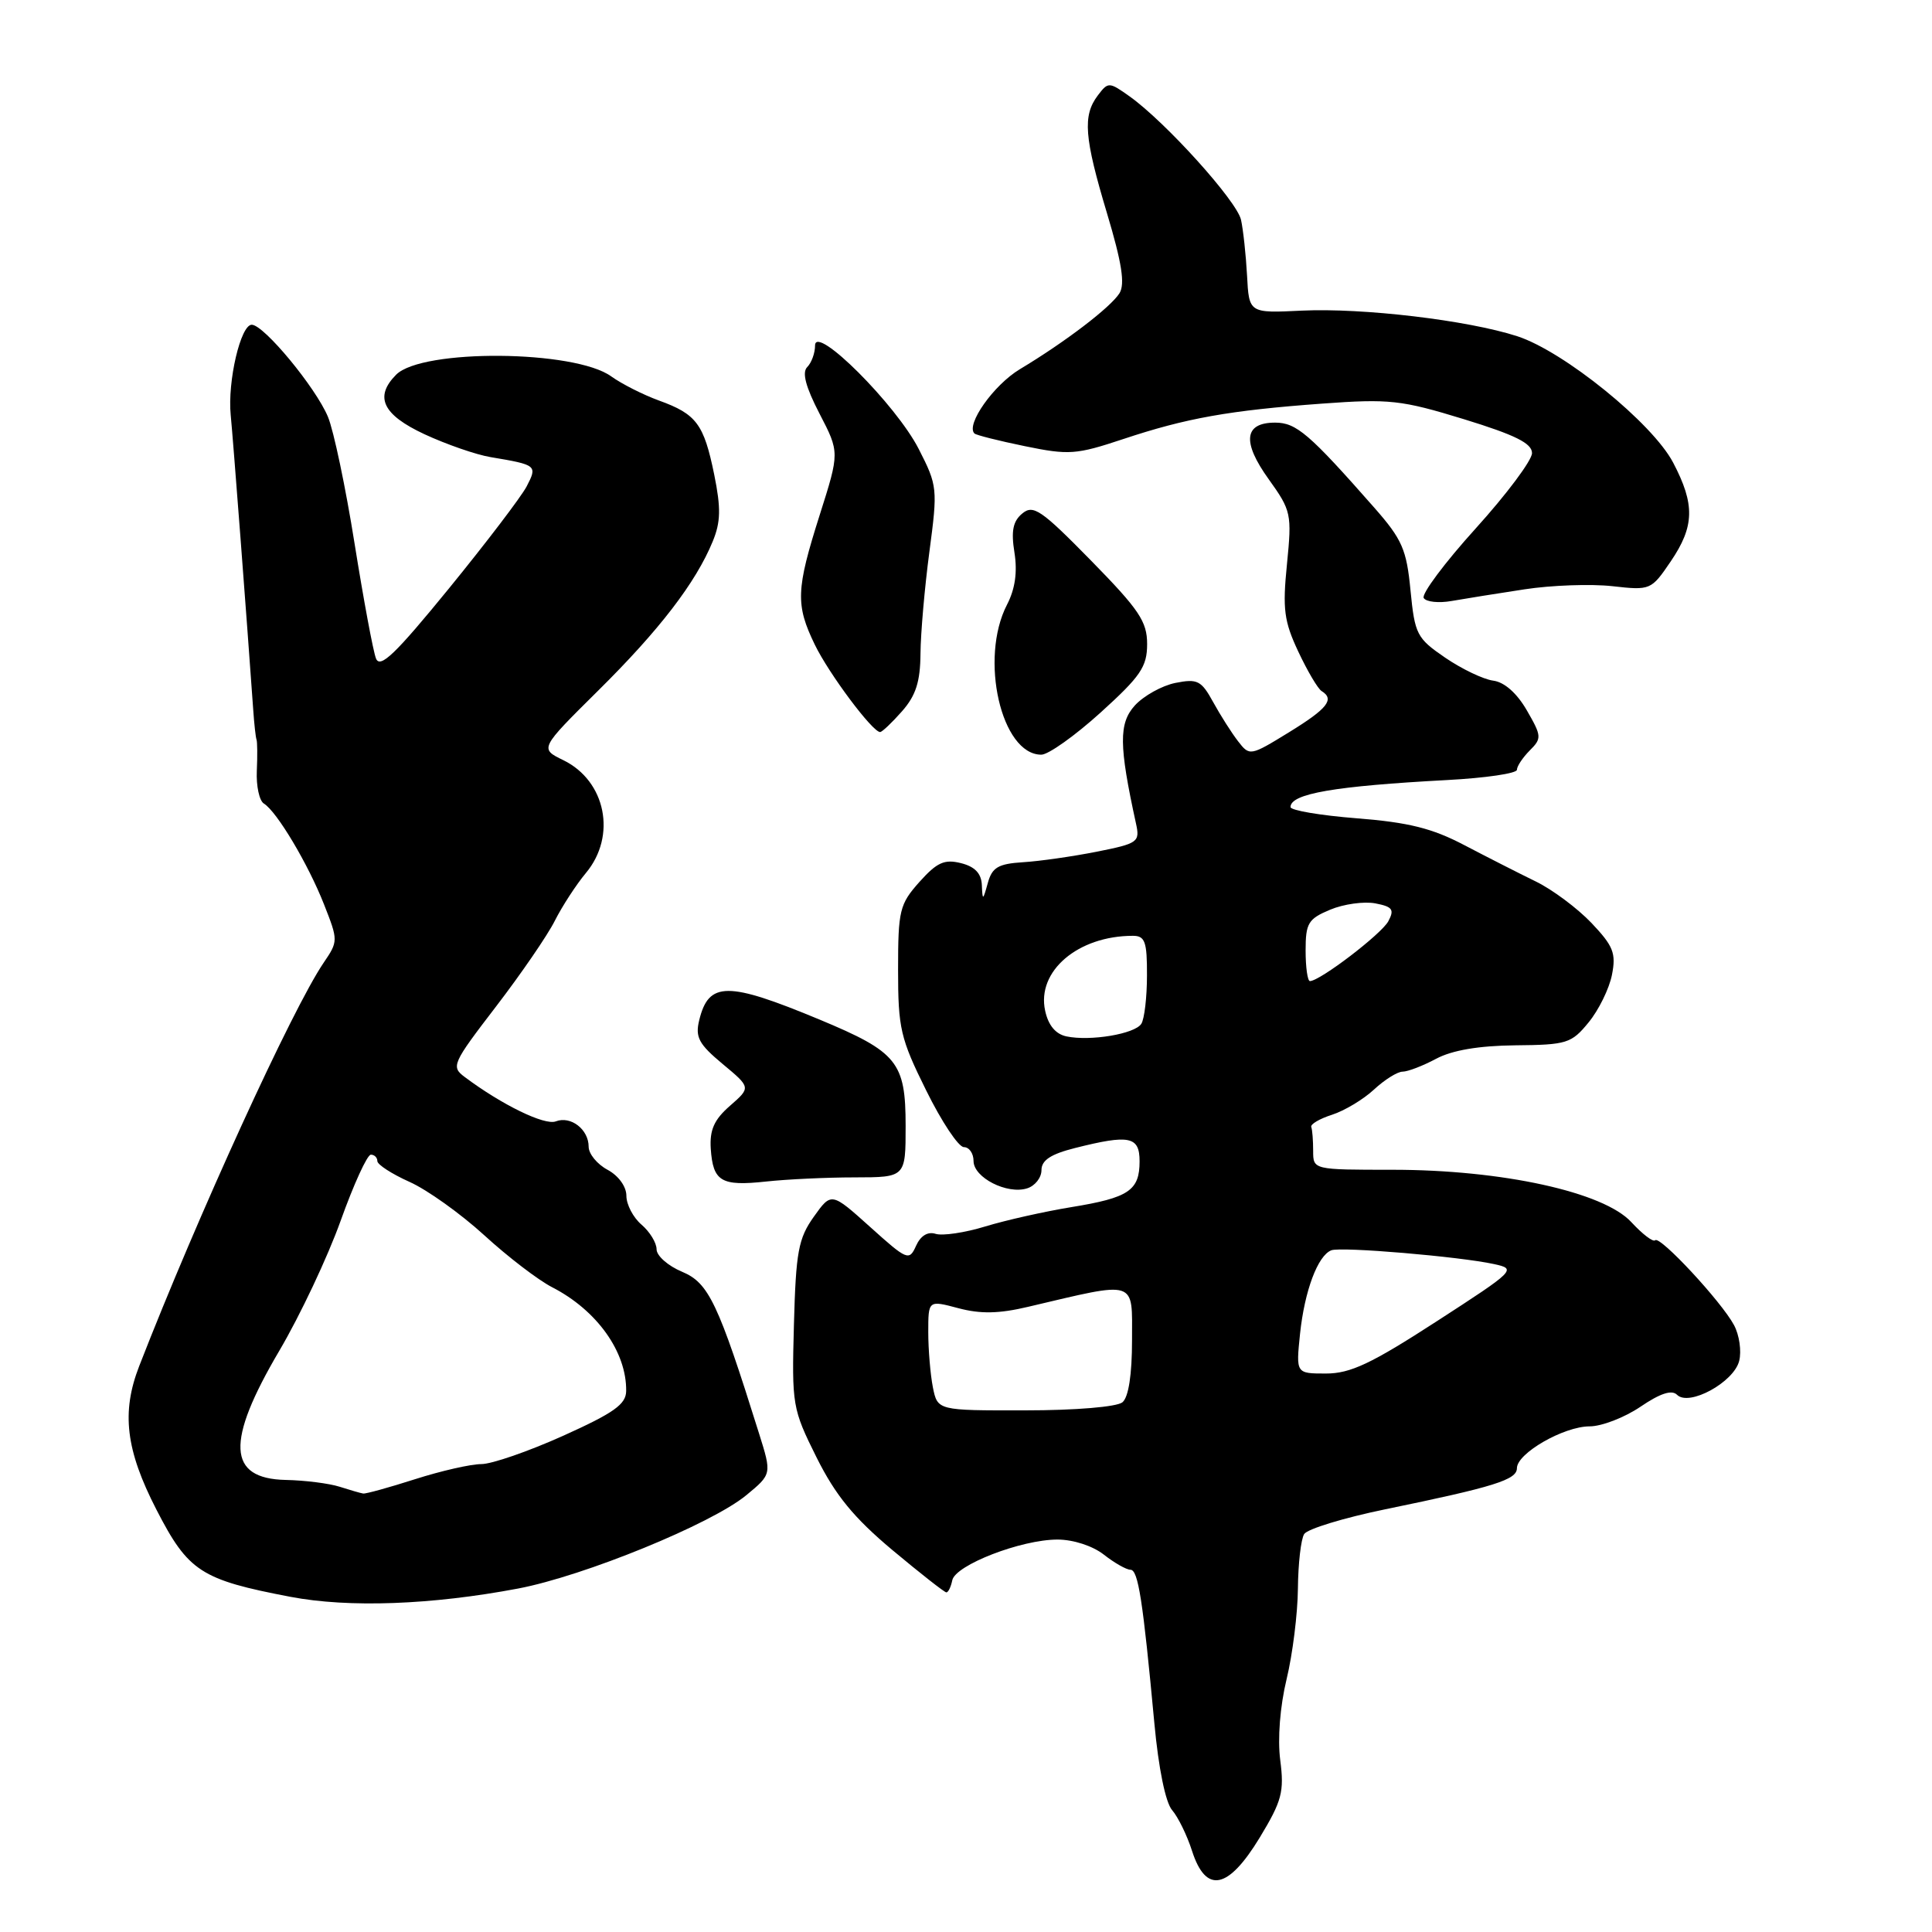 <?xml version="1.0" encoding="UTF-8" standalone="no"?>
<!DOCTYPE svg PUBLIC "-//W3C//DTD SVG 1.1//EN" "http://www.w3.org/Graphics/SVG/1.1/DTD/svg11.dtd" >
<svg xmlns="http://www.w3.org/2000/svg" xmlns:xlink="http://www.w3.org/1999/xlink" version="1.1" viewBox="0 0 256 256">
 <g >
 <path fill="currentColor"
d=" M 166.92 243.49 C 169.86 238.63 170.18 237.43 169.64 233.24 C 169.27 230.39 169.61 226.11 170.48 222.50 C 171.28 219.20 171.95 213.80 171.98 210.50 C 172.01 207.20 172.38 203.95 172.81 203.27 C 173.24 202.59 178.07 201.12 183.55 199.99 C 198.03 197.01 201.00 196.08 201.00 194.54 C 201.00 192.57 207.21 189.00 210.64 189.00 C 212.23 189.00 215.26 187.83 217.37 186.40 C 219.99 184.62 221.52 184.12 222.22 184.82 C 223.80 186.40 229.74 183.16 230.45 180.33 C 230.78 179.03 230.47 176.90 229.77 175.59 C 228.10 172.47 219.96 163.71 219.32 164.34 C 219.05 164.62 217.63 163.53 216.16 161.94 C 212.50 157.95 199.03 155.00 184.51 155.00 C 174.00 155.00 174.00 155.00 174.00 152.50 C 174.00 151.12 173.89 149.70 173.75 149.33 C 173.61 148.97 174.85 148.24 176.50 147.71 C 178.15 147.18 180.65 145.68 182.05 144.38 C 183.46 143.07 185.17 142.00 185.85 142.00 C 186.54 142.00 188.54 141.23 190.30 140.29 C 192.42 139.16 195.95 138.56 200.79 138.51 C 207.62 138.45 208.23 138.25 210.50 135.47 C 211.84 133.84 213.23 131.00 213.59 129.18 C 214.16 126.31 213.78 125.36 210.88 122.30 C 209.02 120.35 205.70 117.87 203.50 116.80 C 201.30 115.73 197.04 113.56 194.04 111.99 C 189.78 109.75 186.65 108.97 179.79 108.43 C 174.96 108.05 171.00 107.38 171.00 106.94 C 171.00 105.16 176.83 104.16 191.75 103.36 C 196.84 103.09 201.00 102.48 201.00 102.00 C 201.00 101.53 201.77 100.38 202.70 99.44 C 204.31 97.84 204.28 97.53 202.31 94.12 C 201.00 91.85 199.34 90.38 197.86 90.19 C 196.56 90.02 193.70 88.65 191.50 87.15 C 187.73 84.57 187.47 84.06 186.90 78.24 C 186.38 72.81 185.80 71.48 182.11 67.28 C 173.49 57.48 171.77 56.00 168.96 56.00 C 164.84 56.00 164.55 58.55 168.11 63.50 C 171.10 67.67 171.19 68.10 170.53 74.75 C 169.93 80.70 170.14 82.32 172.03 86.34 C 173.24 88.92 174.63 91.27 175.12 91.57 C 176.88 92.66 175.91 93.89 170.80 97.03 C 165.66 100.19 165.58 100.20 164.05 98.22 C 163.20 97.12 161.71 94.78 160.75 93.03 C 159.18 90.17 158.67 89.91 155.75 90.49 C 153.96 90.85 151.55 92.20 150.38 93.47 C 148.23 95.84 148.26 98.76 150.52 109.10 C 151.07 111.58 150.82 111.76 145.30 112.86 C 142.11 113.49 137.72 114.12 135.54 114.25 C 132.27 114.46 131.46 114.93 130.89 117.00 C 130.24 119.35 130.19 119.36 130.10 117.27 C 130.03 115.73 129.18 114.83 127.33 114.37 C 125.14 113.82 124.15 114.27 121.83 116.86 C 119.20 119.81 119.00 120.62 119.00 128.50 C 119.00 136.26 119.31 137.60 122.72 144.48 C 124.76 148.62 127.01 152.00 127.72 152.00 C 128.42 152.00 129.00 152.83 129.00 153.84 C 129.00 156.04 133.46 158.31 136.11 157.46 C 137.15 157.13 138.00 156.05 138.00 155.05 C 138.00 153.74 139.23 152.93 142.44 152.12 C 149.67 150.30 151.00 150.57 151.00 153.88 C 151.00 157.75 149.57 158.71 141.96 159.95 C 138.41 160.53 133.28 161.68 130.56 162.51 C 127.85 163.34 124.88 163.78 123.97 163.49 C 122.93 163.16 121.98 163.74 121.38 165.08 C 120.47 167.11 120.21 167.00 115.30 162.58 C 110.16 157.96 110.16 157.96 107.83 161.23 C 105.79 164.10 105.46 165.86 105.20 175.50 C 104.91 186.21 104.99 186.67 108.20 193.12 C 110.71 198.14 113.12 201.09 118.22 205.37 C 121.92 208.46 125.15 211.00 125.40 211.00 C 125.65 211.00 126.00 210.28 126.18 209.40 C 126.58 207.38 135.31 204.00 140.12 204.00 C 142.22 204.00 144.79 204.84 146.27 206.00 C 147.67 207.10 149.26 208.00 149.79 208.00 C 150.82 208.00 151.44 212.04 152.96 228.35 C 153.51 234.30 154.44 238.85 155.31 239.85 C 156.10 240.76 157.29 243.19 157.95 245.25 C 159.79 250.97 162.73 250.39 166.92 243.49 Z  M 68.65 210.49 C 77.39 208.83 94.28 201.93 98.89 198.12 C 102.27 195.33 102.27 195.33 100.57 189.92 C 95.15 172.61 93.90 169.99 90.39 168.52 C 88.52 167.74 87.00 166.40 87.00 165.54 C 87.00 164.68 86.10 163.21 85.00 162.27 C 83.90 161.33 83.00 159.61 83.00 158.45 C 83.00 157.22 81.95 155.78 80.50 155.00 C 79.12 154.26 78.00 152.89 78.00 151.95 C 78.00 149.65 75.63 147.82 73.64 148.59 C 72.16 149.15 66.49 146.39 61.58 142.71 C 59.74 141.34 59.92 140.94 65.71 133.39 C 69.04 129.05 72.56 123.92 73.52 122.00 C 74.49 120.08 76.34 117.23 77.64 115.67 C 81.74 110.76 80.28 103.48 74.65 100.73 C 71.50 99.20 71.50 99.20 79.25 91.52 C 87.36 83.50 92.20 77.20 94.44 71.74 C 95.50 69.17 95.54 67.34 94.64 62.90 C 93.27 56.19 92.29 54.87 87.31 53.07 C 85.22 52.31 82.38 50.87 81.00 49.88 C 76.16 46.36 55.95 46.20 52.50 49.64 C 49.57 52.58 50.69 54.95 56.25 57.54 C 59.14 58.88 63.08 60.25 65.00 60.57 C 71.14 61.60 71.23 61.67 69.78 64.46 C 69.06 65.83 64.43 71.91 59.49 77.97 C 52.39 86.67 50.36 88.63 49.82 87.25 C 49.44 86.29 48.17 79.43 46.98 72.01 C 45.80 64.59 44.21 57.03 43.45 55.22 C 41.82 51.33 35.00 43.08 33.37 43.03 C 31.89 42.99 30.13 50.53 30.57 55.00 C 30.87 57.96 32.73 82.40 33.55 94.00 C 33.68 95.92 33.88 97.72 33.99 98.00 C 34.10 98.28 34.12 100.14 34.03 102.15 C 33.94 104.15 34.36 106.11 34.97 106.48 C 36.69 107.54 40.83 114.49 42.94 119.85 C 44.82 124.63 44.82 124.72 42.87 127.59 C 38.73 133.69 26.20 161.08 18.45 181.00 C 16.06 187.14 16.66 192.13 20.73 200.04 C 24.95 208.24 26.61 209.32 38.50 211.59 C 46.22 213.06 57.18 212.66 68.65 210.49 Z  M 113.25 156.01 C 120.00 156.00 120.00 156.00 120.00 149.19 C 120.00 140.74 118.92 139.40 108.60 135.10 C 96.38 130.02 93.91 130.03 92.65 135.18 C 92.10 137.43 92.59 138.35 95.75 140.98 C 99.50 144.10 99.50 144.10 96.73 146.52 C 94.62 148.36 94.02 149.72 94.18 152.22 C 94.48 156.56 95.55 157.20 101.50 156.56 C 104.25 156.26 109.54 156.01 113.25 156.01 Z  M 145.83 94.42 C 151.14 89.61 152.00 88.35 152.00 85.34 C 152.00 82.35 150.94 80.78 144.55 74.26 C 137.97 67.55 136.91 66.83 135.46 68.04 C 134.22 69.06 133.96 70.35 134.42 73.22 C 134.83 75.80 134.51 78.05 133.43 80.13 C 129.75 87.26 132.67 100.00 137.98 100.00 C 138.91 100.00 142.44 97.49 145.83 94.42 Z  M 119.52 94.25 C 121.36 92.16 121.94 90.33 121.97 86.61 C 121.99 83.93 122.52 77.85 123.15 73.11 C 124.26 64.74 124.22 64.36 121.74 59.50 C 118.73 53.61 108.00 42.90 108.00 45.78 C 108.00 46.78 107.53 48.07 106.96 48.64 C 106.25 49.35 106.75 51.26 108.59 54.81 C 111.25 59.94 111.25 59.94 108.62 68.22 C 105.47 78.13 105.40 80.13 107.97 85.43 C 109.85 89.30 115.61 97.00 116.62 97.00 C 116.88 97.00 118.19 95.76 119.52 94.25 Z  M 202.00 78.09 C 205.57 77.54 210.81 77.36 213.63 77.67 C 218.70 78.24 218.79 78.20 221.38 74.39 C 224.54 69.74 224.61 66.84 221.70 61.30 C 218.95 56.06 207.21 46.55 201.04 44.55 C 194.45 42.42 180.57 40.78 172.50 41.16 C 165.50 41.50 165.50 41.50 165.24 36.50 C 165.09 33.75 164.73 30.43 164.44 29.12 C 163.87 26.61 154.45 16.18 149.69 12.78 C 146.96 10.84 146.84 10.83 145.47 12.64 C 143.44 15.32 143.66 18.19 146.68 28.25 C 148.65 34.82 149.09 37.63 148.34 38.85 C 147.17 40.72 141.14 45.32 135.14 48.92 C 131.67 51.00 127.94 56.28 129.12 57.44 C 129.33 57.65 132.33 58.41 135.80 59.12 C 141.63 60.32 142.60 60.25 148.80 58.19 C 157.17 55.40 162.89 54.38 175.21 53.48 C 184.11 52.83 185.67 53.00 193.96 55.54 C 200.79 57.64 203.00 58.74 203.00 60.04 C 203.00 60.99 199.64 65.49 195.53 70.03 C 191.42 74.57 188.33 78.72 188.65 79.24 C 188.97 79.76 190.65 79.94 192.37 79.63 C 194.09 79.33 198.43 78.63 202.00 78.09 Z  M 123.61 183.82 C 123.28 182.13 123.00 178.84 123.00 176.51 C 123.00 172.28 123.00 172.28 126.98 173.34 C 129.91 174.12 132.35 174.08 136.23 173.16 C 150.81 169.73 150.00 169.47 150.00 177.54 C 150.00 182.16 149.54 185.13 148.73 185.81 C 147.99 186.42 142.51 186.88 135.84 186.88 C 124.23 186.90 124.23 186.90 123.61 183.82 Z  M 172.26 176.75 C 172.86 171.05 174.61 166.36 176.41 165.67 C 177.72 165.17 193.43 166.50 197.98 167.50 C 200.98 168.15 200.80 168.33 190.37 175.08 C 181.71 180.69 178.94 182.00 175.70 182.00 C 171.72 182.00 171.72 182.00 172.26 176.75 Z  M 141.32 137.33 C 139.88 137.03 138.91 135.87 138.49 133.94 C 137.33 128.69 142.83 124.00 150.12 124.00 C 151.72 124.00 152.00 124.78 151.98 129.25 C 151.98 132.14 151.64 135.02 151.23 135.66 C 150.38 137.00 144.50 137.99 141.32 137.33 Z  M 173.00 125.95 C 173.00 122.32 173.34 121.76 176.25 120.54 C 178.04 119.79 180.73 119.42 182.23 119.70 C 184.52 120.14 184.79 120.52 183.96 122.07 C 183.05 123.77 174.89 130.00 173.57 130.00 C 173.26 130.00 173.00 128.18 173.00 125.95 Z  M 45.00 197.00 C 43.62 196.56 40.41 196.15 37.86 196.10 C 30.13 195.93 29.89 191.07 37.00 179.00 C 39.76 174.32 43.42 166.56 45.14 161.75 C 46.86 156.94 48.66 153.00 49.14 153.00 C 49.61 153.00 50.00 153.38 50.00 153.85 C 50.00 154.31 51.91 155.55 54.25 156.60 C 56.59 157.64 61.05 160.83 64.17 163.68 C 67.28 166.53 71.33 169.63 73.17 170.57 C 79.10 173.62 83.04 179.14 82.97 184.32 C 82.95 186.08 81.34 187.22 74.62 190.25 C 70.04 192.31 65.16 194.00 63.78 194.00 C 62.39 194.00 58.44 194.90 55.00 196.00 C 51.56 197.10 48.46 197.96 48.12 197.90 C 47.78 197.85 46.38 197.44 45.00 197.00 Z "/>
</g>
</svg>